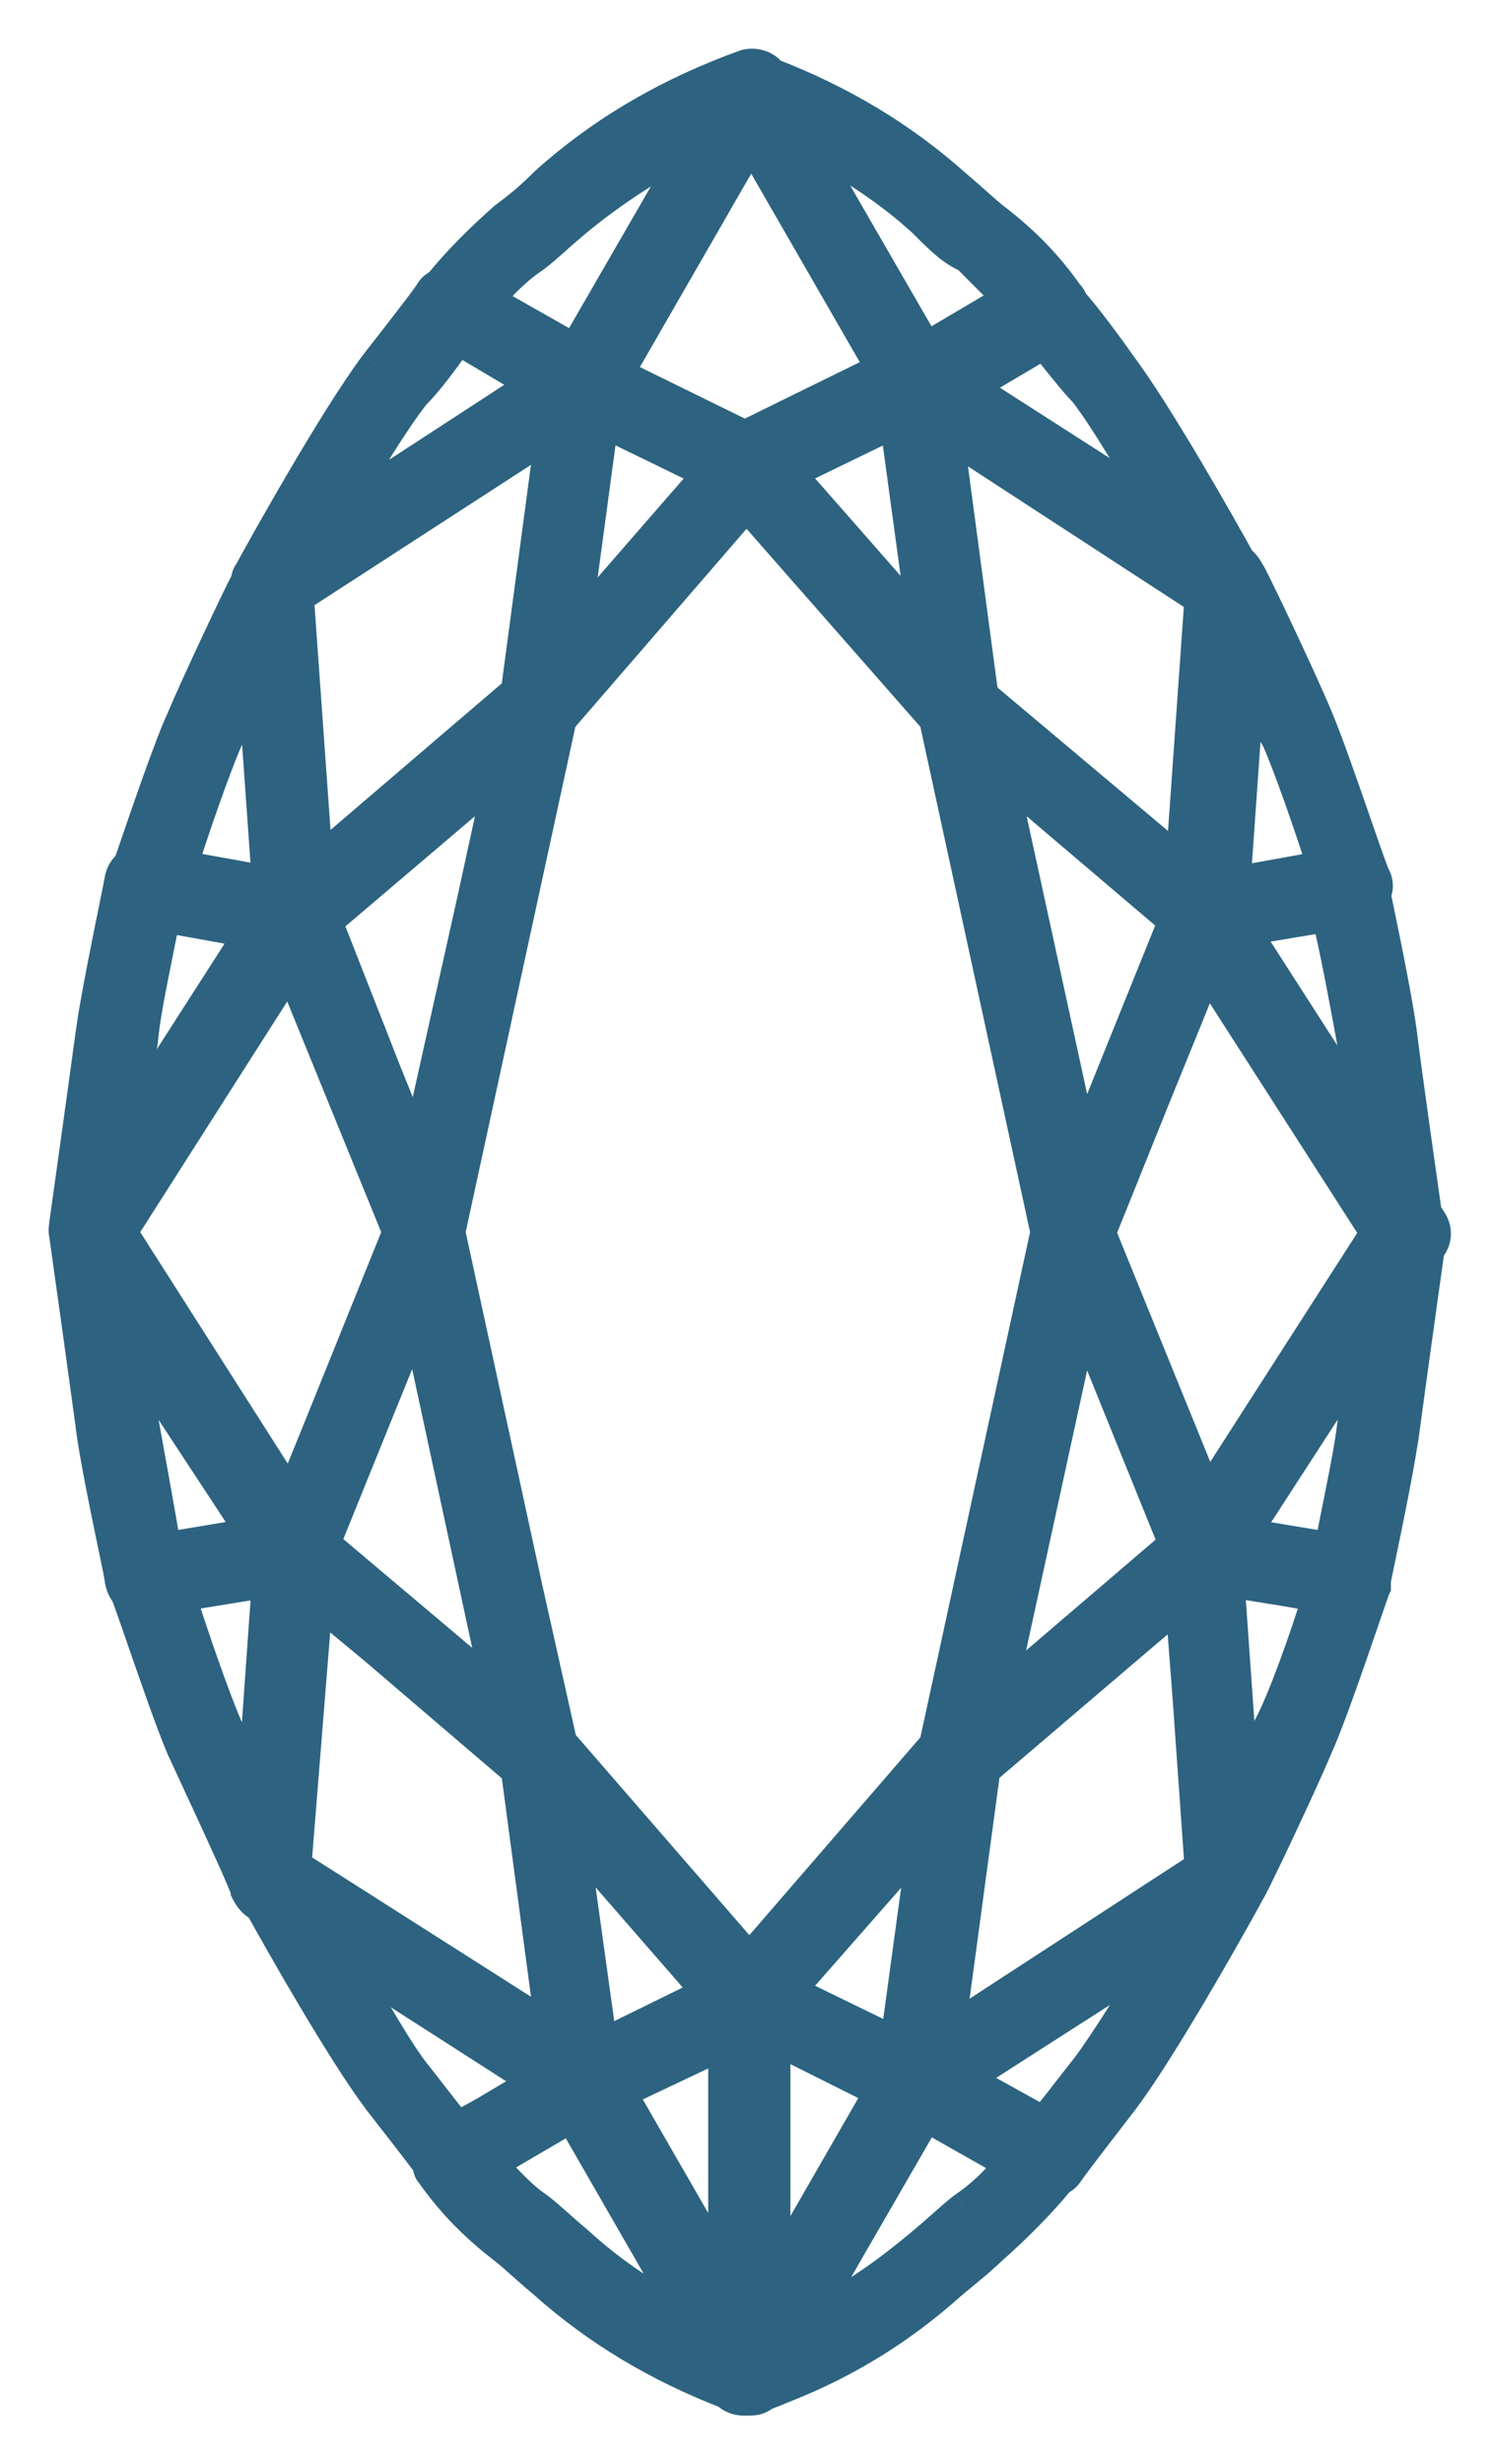 <svg width="23" height="38" viewBox="0 0 23 38" fill="none" xmlns="http://www.w3.org/2000/svg">
<path fill-rule="evenodd" clip-rule="evenodd" d="M9.521 5.767L11.49 6.734L13.612 5.692L11.588 2.176L9.521 5.767ZM14.279 5.375L15.579 4.607L14.925 3.954C14.7 3.863 14.519 3.683 14.248 3.412C13.706 2.914 13.073 2.508 12.44 2.192L14.279 5.375ZM17.275 5.626C17.041 5.292 16.734 4.884 16.534 4.657C16.521 4.616 16.499 4.579 16.462 4.541C16.145 4.089 15.784 3.728 15.377 3.412C15.276 3.335 15.174 3.245 15.057 3.14C14.965 3.059 14.864 2.968 14.745 2.869C13.9 2.109 12.937 1.546 11.892 1.144C11.8 1.015 11.624 0.973 11.492 1.017C10.362 1.424 9.323 2.011 8.419 2.824C8.148 3.095 7.967 3.231 7.786 3.366C7.415 3.697 7.081 4.027 6.785 4.392C6.733 4.416 6.687 4.451 6.657 4.496C6.618 4.574 6.243 5.056 5.937 5.447L5.798 5.626C5.15 6.49 4.006 8.553 3.868 8.81C3.861 8.821 3.854 8.831 3.848 8.842C3.824 8.872 3.816 8.916 3.812 8.954C3.639 9.287 3.016 10.614 2.816 11.093C2.629 11.498 2.292 12.482 2.086 13.084L2.086 13.084C2.054 13.179 2.024 13.264 2 13.336C1.936 13.387 1.888 13.459 1.867 13.541C1.867 13.555 1.834 13.72 1.784 13.963C1.672 14.514 1.478 15.465 1.415 15.936C1.325 16.614 1.009 18.873 1.009 18.873V18.899C0.998 18.946 0.996 18.996 1.009 19.045C1.009 19.045 1.325 21.305 1.416 21.982C1.473 22.445 1.643 23.261 1.757 23.811L1.757 23.811C1.821 24.119 1.867 24.345 1.867 24.377C1.883 24.456 1.916 24.525 1.959 24.578C2.012 24.717 2.1 24.972 2.203 25.27C2.404 25.85 2.662 26.592 2.816 26.952C2.872 27.076 2.962 27.268 3.064 27.49L3.064 27.49L3.064 27.49L3.064 27.49C3.376 28.162 3.81 29.098 3.81 29.166C3.864 29.274 3.934 29.349 4.019 29.384C4.349 29.979 5.282 31.626 5.844 32.374L5.983 32.553L5.983 32.553C6.21 32.845 6.477 33.187 6.614 33.374C6.618 33.428 6.628 33.475 6.657 33.504C6.973 33.956 7.335 34.317 7.741 34.633C7.843 34.709 7.944 34.8 8.062 34.904L8.062 34.904C8.154 34.986 8.255 35.077 8.374 35.176C9.216 35.933 10.175 36.495 11.216 36.897C11.291 36.972 11.399 37.006 11.498 36.999C11.514 37 11.53 37 11.545 36.999C11.641 37.005 11.722 36.98 11.786 36.924C11.904 36.88 12.02 36.833 12.136 36.785C13.052 36.421 13.9 35.9 14.654 35.221C14.711 35.174 14.766 35.129 14.818 35.085C15.016 34.922 15.18 34.786 15.287 34.679C15.469 34.517 15.641 34.356 15.804 34.191C15.992 34.003 16.169 33.811 16.334 33.608C16.386 33.585 16.432 33.549 16.462 33.504C16.552 33.368 17.004 32.781 17.32 32.374C17.998 31.471 19.216 29.26 19.263 29.166C19.308 29.121 20.076 27.495 20.302 26.952C20.489 26.548 20.826 25.564 21.032 24.961L21.032 24.961L21.032 24.961L21.032 24.961C21.126 24.689 21.192 24.495 21.206 24.467C21.206 24.442 21.206 24.412 21.205 24.381L21.206 24.377C21.206 24.364 21.235 24.224 21.279 24.014L21.279 24.013C21.389 23.481 21.593 22.5 21.658 21.982C21.731 21.437 21.95 19.867 22.032 19.275L22.065 19.226C22.155 19.09 22.155 18.954 22.065 18.819L21.99 18.703C21.91 18.137 21.686 16.561 21.613 15.972C21.548 15.454 21.344 14.473 21.234 13.941L21.203 13.792C21.25 13.708 21.243 13.605 21.206 13.532C21.187 13.513 21.067 13.168 20.915 12.73L20.915 12.73L20.915 12.73L20.915 12.73L20.915 12.729C20.714 12.149 20.457 11.408 20.302 11.047C20.076 10.505 19.308 8.878 19.263 8.833C19.224 8.754 19.176 8.693 19.119 8.652C18.808 8.089 17.848 6.39 17.275 5.626ZM14.636 31.328L18.524 28.798L18.338 26.17L18.224 24.698L17.657 25.177L15.182 27.288L14.636 31.328ZM2.825 24.594L2.771 24.604C2.952 25.191 3.313 26.23 3.494 26.636C3.542 26.731 3.602 26.877 3.675 27.053C3.74 27.211 3.815 27.393 3.9 27.585L3.956 26.926L4.136 24.383L2.825 24.594ZM2.12 21.414C2.097 21.235 2.07 21.027 2.035 20.813L3.901 23.654L2.545 23.88C2.455 23.338 2.274 22.344 2.184 21.847L2.184 21.847L2.184 21.847L2.184 21.847C2.164 21.747 2.144 21.596 2.12 21.414ZM19.192 23.657L20.821 21.144L21.039 20.813C21.004 21.027 20.977 21.235 20.953 21.414L20.953 21.414L20.953 21.414L20.953 21.415L20.953 21.415C20.93 21.596 20.91 21.747 20.89 21.847C20.86 22.198 20.755 22.721 20.66 23.192C20.609 23.448 20.56 23.689 20.528 23.88L19.192 23.657ZM21.234 19.012L18.613 14.931L17.758 17.034L16.963 19.011L18.619 23.084L21.234 19.012ZM19.863 24.525L18.947 24.377L19.173 27.585C19.354 27.224 19.534 26.862 19.579 26.636C19.804 26.232 20.163 25.2 20.345 24.611L19.863 24.525ZM7.728 11.917L7.288 13.937L6.436 17.757L5.946 16.543L5.03 14.21L7.728 11.917ZM14.253 9.669L12.17 7.297L13.82 6.494L14.253 9.669ZM15.189 10.762C15.18 10.73 15.164 10.704 15.145 10.682L14.612 6.686L18.522 9.23L18.232 13.32L15.189 10.762ZM16.699 17.717L15.436 11.919L15.876 12.292L18.119 14.198L16.699 17.717ZM16.697 20.289L18.126 23.815L15.426 26.125L16.697 20.289ZM12.17 30.703L14.26 28.322L13.826 31.509L12.17 30.703ZM14.403 11.063L14.428 11.092L16.145 19L14.428 26.907L11.56 30.223L8.652 26.87L8.128 24.524L6.928 19L8.641 11.11C8.651 11.097 8.659 11.083 8.666 11.068L11.515 7.774L14.403 11.063ZM19.186 14.336L21.046 17.233C21.008 17.003 20.979 16.778 20.953 16.585V16.585L20.953 16.585L20.953 16.585L20.953 16.585C20.93 16.404 20.91 16.252 20.89 16.153C20.8 15.656 20.619 14.662 20.483 14.12L19.187 14.336L19.186 14.336ZM13.589 32.248L11.943 31.426V35.107L13.589 32.248ZM11.175 31.5L9.565 32.264L11.175 35.062V31.5ZM12.457 35.779C13.109 35.467 13.678 35.07 14.248 34.588C14.366 34.489 14.468 34.399 14.559 34.318L14.56 34.317L14.56 34.317C14.677 34.212 14.779 34.122 14.88 34.046C15.151 33.865 15.377 33.639 15.603 33.368L15.596 33.364L14.282 32.62L12.457 35.779ZM7.055 32.816L7.473 32.583L8.284 32.103L5.256 30.16C5.416 30.409 5.576 30.679 5.731 30.939L5.731 30.939L5.731 30.939C5.969 31.341 6.194 31.721 6.386 31.968C6.453 32.052 6.533 32.155 6.618 32.265C6.759 32.446 6.915 32.648 7.055 32.816ZM7.561 33.368L8.62 32.747L8.819 32.632L10.617 35.754C10.02 35.446 9.428 35.057 8.916 34.588C8.797 34.489 8.696 34.399 8.604 34.317L8.604 34.317C8.486 34.212 8.385 34.122 8.284 34.046C8.079 33.91 7.901 33.722 7.729 33.542C7.672 33.483 7.616 33.424 7.561 33.368ZM4.883 24.675L4.554 28.772L8.509 31.29L7.977 27.296L5.753 25.394L4.883 24.675ZM7.682 26.073L4.996 23.808L5.206 23.289L6.431 20.265L7.682 26.073ZM6.15 19L4.48 14.901L1.867 19L4.488 23.112L4.844 22.237L6.15 19ZM16.109 5.284L14.948 5.969L17.863 7.84C17.501 7.207 17.049 6.439 16.733 6.032C16.613 5.912 16.452 5.711 16.291 5.51L16.291 5.51C16.229 5.433 16.168 5.356 16.109 5.284ZM19.715 11.409C19.888 11.799 20.228 12.77 20.415 13.367L19.041 13.615L19.263 10.46C19.399 10.821 19.579 11.183 19.715 11.409ZM8.559 3.683C8.651 3.601 8.752 3.511 8.871 3.412C9.413 2.96 10.046 2.553 10.723 2.192L8.871 5.4L7.515 4.632C7.741 4.361 7.967 4.135 8.238 3.954C8.34 3.878 8.441 3.787 8.559 3.683L8.559 3.683L8.559 3.683ZM7.064 5.219L8.253 5.924L5.265 7.868C5.625 7.195 6.072 6.481 6.386 6.078C6.612 5.852 6.838 5.535 7.064 5.219L7.064 5.219ZM3.9 10.46L3.976 11.357L4.135 13.605L2.795 13.364C2.983 12.767 3.321 11.798 3.494 11.409C3.539 11.183 3.72 10.822 3.9 10.46L3.9 10.46ZM2.529 14.129C2.498 14.303 2.457 14.509 2.413 14.726C2.318 15.198 2.213 15.72 2.184 16.072C2.164 16.171 2.144 16.323 2.12 16.504L2.12 16.504C2.09 16.735 2.053 17.013 2.003 17.291L3.877 14.372L2.529 14.129ZM7.976 10.665L4.885 13.309L4.592 9.202L8.509 6.664L7.976 10.665ZM9.294 6.492L8.86 9.698L10.949 7.297L9.294 6.492ZM9.275 31.544L10.933 30.729L8.826 28.308L9.275 31.544ZM17.908 30.115L14.88 32.058L16.1 32.736C16.242 32.566 16.402 32.36 16.546 32.174L16.546 32.174L16.546 32.174C16.631 32.064 16.711 31.961 16.778 31.877C17.049 31.516 17.501 30.793 17.908 30.115Z" fill="#2D6380"/>
<path d="M11.49 6.734L11.38 6.958L11.49 7.012L11.6 6.958L11.49 6.734ZM9.521 5.767L9.304 5.642L9.171 5.873L9.411 5.991L9.521 5.767ZM13.612 5.692L13.722 5.916L13.962 5.798L13.829 5.567L13.612 5.692ZM11.588 2.176L11.805 2.051L11.588 1.675L11.371 2.051L11.588 2.176ZM15.579 4.607L15.706 4.822L15.984 4.658L15.756 4.43L15.579 4.607ZM14.279 5.375L14.062 5.5L14.189 5.719L14.406 5.591L14.279 5.375ZM14.925 3.954L15.102 3.777L15.066 3.741L15.018 3.722L14.925 3.954ZM14.248 3.412L14.425 3.235L14.417 3.227L14.248 3.412ZM12.44 2.192L12.552 1.968L11.808 1.596L12.224 2.317L12.44 2.192ZM16.534 4.657L16.296 4.732L16.311 4.783L16.346 4.822L16.534 4.657ZM17.275 5.626L17.07 5.769L17.075 5.776L17.275 5.626ZM16.462 4.541L16.257 4.684L16.27 4.702L16.285 4.718L16.462 4.541ZM15.377 3.412L15.531 3.214L15.527 3.212L15.377 3.412ZM15.057 3.14L15.223 2.954V2.954L15.057 3.14ZM14.745 2.869L14.577 3.055L14.585 3.061L14.745 2.869ZM11.892 1.144L11.689 1.289L11.732 1.35L11.802 1.377L11.892 1.144ZM11.492 1.017L11.412 0.78L11.407 0.782L11.492 1.017ZM8.419 2.824L8.252 2.638L8.242 2.648L8.419 2.824ZM7.786 3.366L7.636 3.167L7.628 3.173L7.62 3.18L7.786 3.366ZM6.785 4.392L6.887 4.62L6.941 4.596L6.979 4.55L6.785 4.392ZM6.657 4.496L6.449 4.358L6.44 4.37L6.433 4.384L6.657 4.496ZM5.937 5.447L5.74 5.294L5.74 5.294L5.937 5.447ZM5.798 5.626L5.601 5.472L5.598 5.476L5.798 5.626ZM3.868 8.81L4.071 8.956L4.081 8.943L4.088 8.928L3.868 8.81ZM3.848 8.842L4.044 8.998L4.058 8.98L4.068 8.961L3.848 8.842ZM3.812 8.954L4.034 9.07L4.057 9.025L4.061 8.975L3.812 8.954ZM2.816 11.093L3.043 11.198L3.047 11.189L2.816 11.093ZM2.086 13.084L1.849 13.003L1.849 13.005L2.086 13.084ZM2.086 13.084L2.322 13.165L2.323 13.163L2.086 13.084ZM2 13.336L2.156 13.531L2.212 13.486L2.236 13.418L2 13.336ZM1.867 13.541L1.625 13.481L1.617 13.51V13.541H1.867ZM1.784 13.963L2.029 14.013L1.784 13.963ZM1.415 15.936L1.663 15.969L1.415 15.936ZM1.009 18.873L0.761 18.838L0.759 18.855V18.873H1.009ZM1.009 18.899L1.252 18.957L1.259 18.928V18.899H1.009ZM1.009 19.045L1.256 19.011L1.255 18.997L1.251 18.985L1.009 19.045ZM1.416 21.982L1.664 21.951L1.663 21.949L1.416 21.982ZM1.757 23.811L2.002 23.763L2.001 23.76L1.757 23.811ZM1.757 23.811L1.511 23.859L1.512 23.862L1.757 23.811ZM1.867 24.377H1.617V24.402L1.622 24.426L1.867 24.377ZM1.959 24.578L2.193 24.49L2.179 24.451L2.153 24.419L1.959 24.578ZM2.203 25.27L1.967 25.352H1.967L2.203 25.27ZM2.816 26.952L2.586 27.051L2.588 27.056L2.816 26.952ZM3.064 27.49L2.838 27.595L2.838 27.595L3.064 27.49ZM3.064 27.49L2.838 27.596L2.838 27.596L3.064 27.49ZM3.064 27.49L3.292 27.387L3.291 27.384L3.064 27.49ZM3.064 27.49L2.837 27.594L2.838 27.596L3.064 27.49ZM3.81 29.166H3.56V29.225L3.587 29.278L3.81 29.166ZM4.019 29.384L4.238 29.262L4.195 29.184L4.112 29.151L4.019 29.384ZM5.844 32.374L5.644 32.524L5.646 32.528L5.844 32.374ZM5.983 32.553L6.183 32.403L6.18 32.399L5.983 32.553ZM5.983 32.553L5.783 32.703L5.786 32.707L5.983 32.553ZM6.614 33.374L6.863 33.357L6.858 33.285L6.816 33.227L6.614 33.374ZM6.657 33.504L6.862 33.36L6.849 33.343L6.834 33.327L6.657 33.504ZM7.741 34.633L7.588 34.831L7.591 34.833L7.741 34.633ZM8.062 34.904L7.895 35.091L7.904 35.098L8.062 34.904ZM8.062 34.904L8.228 34.718L8.22 34.711L8.062 34.904ZM8.374 35.176L8.541 34.99L8.534 34.983L8.374 35.176ZM11.216 36.897L11.392 36.72L11.355 36.683L11.306 36.664L11.216 36.897ZM11.498 36.999L11.512 36.75L11.497 36.749L11.482 36.75L11.498 36.999ZM11.545 36.999L11.561 36.749L11.544 36.748L11.527 36.75L11.545 36.999ZM11.786 36.924L11.698 36.69L11.656 36.706L11.623 36.735L11.786 36.924ZM12.136 36.785L12.043 36.552L12.039 36.554L12.136 36.785ZM14.654 35.221L14.494 35.029L14.487 35.035L14.654 35.221ZM14.818 35.085L14.977 35.278L14.977 35.278L14.818 35.085ZM15.287 34.679L15.121 34.492L15.115 34.497L15.11 34.502L15.287 34.679ZM15.804 34.191L15.628 34.014L15.627 34.015L15.804 34.191ZM16.334 33.608L16.232 33.38L16.177 33.404L16.14 33.45L16.334 33.608ZM16.462 33.504L16.67 33.642H16.67L16.462 33.504ZM17.32 32.374L17.518 32.528L17.52 32.524L17.32 32.374ZM19.263 29.166L19.086 28.99L19.058 29.018L19.04 29.054L19.263 29.166ZM20.302 26.952L20.075 26.848L20.072 26.856L20.302 26.952ZM21.032 24.961L20.799 24.872L20.796 24.88L21.032 24.961ZM21.032 24.961L21.266 25.051L21.27 25.04L21.032 24.961ZM21.032 24.961L20.796 24.88L20.795 24.882L21.032 24.961ZM21.206 24.467L21.43 24.579L21.456 24.526V24.467H21.206ZM21.205 24.381L20.963 24.319L20.954 24.354L20.955 24.39L21.205 24.381ZM21.206 24.377L21.448 24.439L21.456 24.409V24.377H21.206ZM21.279 24.014L21.034 23.962L21.034 23.963L21.279 24.014ZM21.279 24.013L21.523 24.065L21.524 24.064L21.279 24.013ZM21.658 21.982L21.41 21.949L21.41 21.951L21.658 21.982ZM22.032 19.275L21.823 19.139L21.793 19.186L21.785 19.241L22.032 19.275ZM22.065 19.226L21.857 19.087L21.855 19.09L22.065 19.226ZM22.065 18.819L21.854 18.954L21.857 18.958L22.065 18.819ZM21.99 18.703L21.743 18.738L21.75 18.792L21.78 18.838L21.99 18.703ZM21.613 15.972L21.365 16.003V16.003L21.613 15.972ZM21.234 13.941L20.989 13.992L20.989 13.992L21.234 13.941ZM21.203 13.792L20.984 13.672L20.939 13.753L20.958 13.843L21.203 13.792ZM21.206 13.532L21.43 13.42L21.412 13.384L21.383 13.355L21.206 13.532ZM20.915 12.73L21.151 12.648L21.151 12.646L20.915 12.73ZM20.915 12.73L20.678 12.809L20.68 12.813L20.915 12.73ZM20.915 12.73L20.673 12.79L20.675 12.8L20.678 12.809L20.915 12.73ZM20.915 12.73L21.158 12.669L21.155 12.658L21.151 12.647L20.915 12.73ZM20.915 12.729L20.679 12.811L20.679 12.812L20.915 12.729ZM20.302 11.047L20.072 11.143L20.073 11.146L20.302 11.047ZM19.263 8.833L19.04 8.945L19.058 8.981L19.086 9.01L19.263 8.833ZM19.119 8.652L18.9 8.773L18.927 8.822L18.973 8.855L19.119 8.652ZM18.524 28.798L18.66 29.007L18.784 28.927L18.773 28.78L18.524 28.798ZM14.636 31.328L14.388 31.295L14.315 31.836L14.772 31.538L14.636 31.328ZM18.338 26.17L18.587 26.152L18.587 26.151L18.338 26.17ZM18.224 24.698L18.474 24.679L18.436 24.192L18.063 24.507L18.224 24.698ZM17.657 25.177L17.496 24.985L17.495 24.986L17.657 25.177ZM15.182 27.288L15.02 27.097L14.947 27.16L14.934 27.254L15.182 27.288ZM2.771 24.604L2.727 24.358L2.449 24.408L2.532 24.677L2.771 24.604ZM2.825 24.594L2.785 24.347L2.781 24.348L2.825 24.594ZM3.494 26.636L3.265 26.738L3.27 26.748L3.494 26.636ZM3.675 27.053L3.906 26.957H3.906L3.675 27.053ZM3.9 27.585L3.672 27.686L4.15 27.606L3.9 27.585ZM3.956 26.926L4.205 26.947L4.206 26.944L3.956 26.926ZM4.136 24.383L4.386 24.4L4.408 24.086L4.096 24.136L4.136 24.383ZM2.035 20.813L2.244 20.676L1.788 20.853L2.035 20.813ZM2.12 21.414L2.368 21.382H2.368L2.12 21.414ZM3.901 23.654L3.942 23.901L4.32 23.838L4.11 23.517L3.901 23.654ZM2.545 23.88L2.299 23.921L2.34 24.168L2.586 24.127L2.545 23.88ZM2.184 21.847L2.43 21.802L2.43 21.802L2.184 21.847ZM2.184 21.847L1.938 21.891L1.938 21.892L2.184 21.847ZM2.184 21.847L1.938 21.891L1.938 21.891L2.184 21.847ZM2.184 21.847L2.43 21.803L2.429 21.798L2.184 21.847ZM20.821 21.144L20.612 21.007L20.611 21.008L20.821 21.144ZM19.192 23.657L18.982 23.521L18.775 23.841L19.151 23.904L19.192 23.657ZM21.039 20.813L21.285 20.853L20.83 20.676L21.039 20.813ZM20.953 21.414L20.705 21.382L20.705 21.383L20.953 21.414ZM20.953 21.414L20.705 21.383L20.705 21.388L20.953 21.414ZM20.953 21.414L21.201 21.445L21.202 21.441L20.953 21.414ZM20.953 21.415L21.201 21.449L21.201 21.445L20.953 21.415ZM20.953 21.415L20.706 21.38L20.705 21.382L20.953 21.415ZM20.89 21.847L20.645 21.798L20.642 21.812L20.641 21.826L20.89 21.847ZM20.66 23.192L20.415 23.143L20.66 23.192ZM20.528 23.88L20.487 24.127L20.734 24.168L20.775 23.921L20.528 23.88ZM18.613 14.931L18.823 14.796L18.563 14.391L18.381 14.837L18.613 14.931ZM21.234 19.012L21.444 19.147L21.531 19.012L21.444 18.877L21.234 19.012ZM17.758 17.034L17.526 16.94L17.526 16.941L17.758 17.034ZM16.963 19.011L16.732 18.918L16.694 19.012L16.732 19.105L16.963 19.011ZM18.619 23.084L18.388 23.178L18.569 23.624L18.83 23.219L18.619 23.084ZM18.947 24.377L18.987 24.13L18.675 24.08L18.698 24.395L18.947 24.377ZM19.863 24.525L19.907 24.279L19.903 24.278L19.863 24.525ZM19.173 27.585L18.923 27.603L18.988 28.514L19.396 27.697L19.173 27.585ZM19.579 26.636L19.361 26.515L19.342 26.549L19.334 26.587L19.579 26.636ZM20.345 24.611L20.584 24.685L20.667 24.415L20.389 24.365L20.345 24.611ZM7.288 13.937L7.532 13.991L7.533 13.99L7.288 13.937ZM7.728 11.917L7.973 11.97L8.13 11.247L7.566 11.726L7.728 11.917ZM6.436 17.757L6.204 17.851L6.505 18.596L6.68 17.812L6.436 17.757ZM5.946 16.543L5.713 16.634L5.714 16.637L5.946 16.543ZM5.03 14.21L4.868 14.02L4.732 14.135L4.798 14.302L5.03 14.21ZM12.17 7.297L12.06 7.072L11.766 7.215L11.982 7.462L12.17 7.297ZM14.253 9.669L14.065 9.834L14.613 10.458L14.501 9.635L14.253 9.669ZM13.82 6.494L14.068 6.46L14.021 6.118L13.711 6.269L13.82 6.494ZM15.145 10.682L14.897 10.715L14.907 10.787L14.954 10.843L15.145 10.682ZM15.189 10.762L14.948 10.829L14.969 10.904L15.028 10.954L15.189 10.762ZM14.612 6.686L14.749 6.476L14.292 6.179L14.364 6.719L14.612 6.686ZM18.522 9.23L18.771 9.248L18.781 9.101L18.658 9.021L18.522 9.23ZM18.232 13.32L18.071 13.512L18.447 13.827L18.482 13.338L18.232 13.32ZM15.436 11.919L15.597 11.728L15.035 11.253L15.191 11.973L15.436 11.919ZM16.699 17.717L16.455 17.77L16.627 18.562L16.931 17.811L16.699 17.717ZM15.876 12.292L16.038 12.101L16.038 12.101L15.876 12.292ZM18.119 14.198L18.351 14.292L18.419 14.125L18.281 14.008L18.119 14.198ZM18.126 23.815L18.288 24.005L18.425 23.888L18.357 23.721L18.126 23.815ZM16.697 20.289L16.929 20.195L16.625 19.445L16.453 20.236L16.697 20.289ZM15.426 26.125L15.182 26.071L15.023 26.798L15.588 26.314L15.426 26.125ZM14.26 28.322L14.508 28.356L14.62 27.533L14.072 28.157L14.26 28.322ZM12.17 30.703L11.982 30.538L11.765 30.784L12.06 30.928L12.17 30.703ZM13.826 31.509L13.716 31.733L14.027 31.884L14.073 31.542L13.826 31.509ZM14.428 11.092L14.673 11.039L14.659 10.977L14.617 10.929L14.428 11.092ZM14.403 11.063L14.592 10.9L14.591 10.899L14.403 11.063ZM16.145 19L16.39 19.053L16.401 19L16.39 18.947L16.145 19ZM14.428 26.907L14.617 27.07L14.659 27.022L14.673 26.96L14.428 26.907ZM11.56 30.223L11.371 30.387L11.561 30.605L11.749 30.387L11.56 30.223ZM8.652 26.87L8.408 26.924L8.421 26.986L8.463 27.034L8.652 26.87ZM8.128 24.524L7.883 24.578L7.884 24.579L8.128 24.524ZM6.928 19L6.684 18.947L6.672 19L6.684 19.053L6.928 19ZM8.641 11.11L8.44 10.962L8.408 11.005L8.397 11.057L8.641 11.11ZM8.666 11.068L8.477 10.904L8.454 10.931L8.439 10.963L8.666 11.068ZM11.515 7.774L11.703 7.609L11.514 7.393L11.326 7.61L11.515 7.774ZM21.046 17.233L20.836 17.369L21.293 17.192L21.046 17.233ZM19.186 14.336L19.141 14.09L18.773 14.156L18.975 14.471L19.186 14.336ZM20.953 16.585H20.703V16.602L20.706 16.618L20.953 16.585ZM20.953 16.585H21.203V16.569L21.201 16.552L20.953 16.585ZM20.953 16.585L20.705 16.615L20.706 16.618L20.953 16.585ZM20.953 16.585L21.202 16.556L21.201 16.547L20.953 16.585ZM20.953 16.585L20.705 16.618L20.706 16.623L20.953 16.585ZM20.89 16.153L20.644 16.198L20.645 16.202L20.89 16.153ZM20.483 14.12L20.726 14.059L20.67 13.835L20.442 13.873L20.483 14.12ZM19.187 14.336L19.146 14.089L19.143 14.09L19.187 14.336ZM11.943 31.426L12.055 31.202L11.693 31.021V31.426H11.943ZM13.589 32.248L13.806 32.373L13.938 32.144L13.701 32.025L13.589 32.248ZM11.943 35.107H11.693V36.042L12.16 35.231L11.943 35.107ZM9.565 32.264L9.458 32.038L9.213 32.154L9.348 32.389L9.565 32.264ZM11.175 31.5H11.425V31.105L11.068 31.274L11.175 31.5ZM11.175 35.062L10.959 35.186L11.425 35.997V35.062H11.175ZM14.248 34.588L14.088 34.396L14.086 34.397L14.248 34.588ZM12.457 35.779L12.241 35.654L11.837 36.353L12.566 36.004L12.457 35.779ZM14.559 34.318L14.394 34.13L14.393 34.131L14.559 34.318ZM14.56 34.317L14.725 34.505L14.729 34.501L14.56 34.317ZM14.56 34.317L14.394 34.13L14.391 34.133L14.56 34.317ZM14.88 34.046L14.741 33.838L14.73 33.846L14.88 34.046ZM15.603 33.368L15.795 33.528L15.984 33.302L15.73 33.153L15.603 33.368ZM15.596 33.364L15.723 33.148L15.719 33.147L15.596 33.364ZM14.282 32.62L14.405 32.402L14.189 32.28L14.065 32.494L14.282 32.62ZM7.473 32.583L7.595 32.802L7.601 32.798L7.473 32.583ZM7.055 32.816L6.863 32.975L6.995 33.135L7.176 33.034L7.055 32.816ZM8.284 32.103L8.411 32.318L8.76 32.112L8.419 31.893L8.284 32.103ZM5.256 30.16L5.391 29.95L5.046 30.295L5.256 30.16ZM5.731 30.939L5.946 30.812L5.946 30.812L5.731 30.939ZM5.731 30.939L5.947 30.813L5.946 30.812L5.731 30.939ZM5.731 30.939L5.515 31.065L5.516 31.067L5.731 30.939ZM6.386 31.968L6.189 32.121L6.191 32.124L6.386 31.968ZM6.618 32.265L6.421 32.418L6.618 32.265ZM8.62 32.747L8.495 32.531L8.494 32.532L8.62 32.747ZM7.561 33.368L7.434 33.153L7.155 33.316L7.384 33.545L7.561 33.368ZM8.819 32.632L9.036 32.507L8.911 32.29L8.694 32.416L8.819 32.632ZM10.617 35.754L10.502 35.976L11.258 36.366L10.834 35.629L10.617 35.754ZM8.916 34.588L9.085 34.404L9.076 34.396L8.916 34.588ZM8.604 34.317L8.77 34.13L8.762 34.123L8.604 34.317ZM8.604 34.317L8.438 34.504L8.446 34.511L8.604 34.317ZM8.284 34.046L8.434 33.846L8.422 33.838L8.284 34.046ZM7.729 33.542L7.548 33.714H7.548L7.729 33.542ZM4.554 28.772L4.305 28.752L4.293 28.902L4.42 28.983L4.554 28.772ZM4.883 24.675L5.042 24.483L4.672 24.177L4.634 24.655L4.883 24.675ZM8.509 31.29L8.375 31.501L8.828 31.789L8.757 31.257L8.509 31.29ZM7.977 27.296L8.225 27.263L8.212 27.169L8.14 27.107L7.977 27.296ZM5.753 25.394L5.916 25.204L5.912 25.201L5.753 25.394ZM4.996 23.808L4.765 23.715L4.697 23.883L4.835 24L4.996 23.808ZM7.682 26.073L7.521 26.265L8.081 26.737L7.926 26.021L7.682 26.073ZM5.206 23.289L4.974 23.195L4.974 23.195L5.206 23.289ZM6.431 20.265L6.675 20.212L6.504 19.418L6.199 20.171L6.431 20.265ZM4.48 14.901L4.712 14.806L4.529 14.359L4.269 14.766L4.48 14.901ZM6.15 19L6.382 19.094L6.42 19L6.382 18.906L6.15 19ZM1.867 19L1.657 18.866L1.571 19L1.657 19.134L1.867 19ZM4.488 23.112L4.277 23.246L4.537 23.654L4.72 23.206L4.488 23.112ZM4.844 22.237L5.075 22.331L5.075 22.331L4.844 22.237ZM14.948 5.969L14.821 5.754L14.472 5.961L14.813 6.18L14.948 5.969ZM16.109 5.284L16.302 5.125L16.166 4.959L15.981 5.069L16.109 5.284ZM17.863 7.84L17.727 8.05L18.08 7.716L17.863 7.84ZM16.733 6.032L16.93 5.879L16.921 5.867L16.91 5.856L16.733 6.032ZM16.291 5.51L16.096 5.666L16.096 5.667L16.291 5.51ZM16.291 5.51L16.486 5.354L16.486 5.354L16.291 5.51ZM20.415 13.367L20.459 13.614L20.738 13.563L20.653 13.293L20.415 13.367ZM19.715 11.409L19.943 11.307L19.937 11.293L19.929 11.28L19.715 11.409ZM19.041 13.615L18.792 13.597L18.769 13.918L19.085 13.861L19.041 13.615ZM19.263 10.46L19.497 10.372L19.014 10.442L19.263 10.46ZM8.871 3.412L8.711 3.22V3.22L8.871 3.412ZM8.559 3.683L8.393 3.496L8.387 3.501L8.382 3.506L8.559 3.683ZM10.723 2.192L10.94 2.317L11.377 1.56L10.606 1.971L10.723 2.192ZM8.871 5.4L8.748 5.617L8.963 5.74L9.087 5.525L8.871 5.4ZM7.515 4.632L7.323 4.472L7.132 4.702L7.392 4.849L7.515 4.632ZM8.238 3.954L8.377 4.162L8.388 4.154L8.238 3.954ZM8.559 3.683L8.725 3.87L8.726 3.869L8.559 3.683ZM8.559 3.683L8.726 3.869L8.736 3.86L8.559 3.683ZM8.253 5.924L8.389 6.133L8.726 5.914L8.38 5.709L8.253 5.924ZM7.064 5.219L7.191 5.004L6.994 4.887L6.86 5.074L7.064 5.219ZM5.265 7.868L5.045 7.75L5.402 8.078L5.265 7.868ZM6.386 6.078L6.209 5.901L6.198 5.912L6.189 5.924L6.386 6.078ZM7.064 5.219L7.267 5.364L7.064 5.219ZM3.976 11.357L4.226 11.34L4.225 11.336L3.976 11.357ZM3.9 10.46L4.15 10.439L3.67 10.364L3.9 10.46ZM4.135 13.605L4.091 13.851L4.408 13.908L4.385 13.588L4.135 13.605ZM2.795 13.364L2.557 13.289L2.472 13.56L2.751 13.61L2.795 13.364ZM3.494 11.409L3.722 11.511L3.734 11.486L3.739 11.458L3.494 11.409ZM3.9 10.46L4.124 10.572L4.128 10.565L4.131 10.557L3.9 10.46ZM2.413 14.726L2.168 14.677L2.413 14.726ZM2.529 14.129L2.574 13.883L2.327 13.839L2.283 14.085L2.529 14.129ZM2.184 16.072L2.429 16.12L2.431 16.107L2.433 16.092L2.184 16.072ZM2.12 16.504L1.872 16.471L1.872 16.473L2.12 16.504ZM2.12 16.504L2.368 16.536L2.368 16.535L2.12 16.504ZM2.003 17.291L1.757 17.247L2.213 17.427L2.003 17.291ZM3.877 14.372L4.087 14.507L4.289 14.192L3.921 14.126L3.877 14.372ZM4.885 13.309L4.636 13.327L4.671 13.822L5.048 13.499L4.885 13.309ZM7.976 10.665L8.139 10.855L8.211 10.793L8.224 10.698L7.976 10.665ZM4.592 9.202L4.456 8.992L4.332 9.073L4.342 9.22L4.592 9.202ZM8.509 6.664L8.757 6.697L8.829 6.16L8.374 6.455L8.509 6.664ZM8.86 9.698L8.613 9.664L8.501 10.492L9.049 9.862L8.86 9.698ZM9.294 6.492L9.403 6.267L9.092 6.116L9.046 6.458L9.294 6.492ZM10.949 7.297L11.138 7.462L11.352 7.215L11.059 7.073L10.949 7.297ZM10.933 30.729L11.043 30.954L11.335 30.81L11.122 30.565L10.933 30.729ZM9.275 31.544L9.027 31.578L9.075 31.921L9.385 31.768L9.275 31.544ZM8.826 28.308L9.014 28.144L8.462 27.51L8.578 28.343L8.826 28.308ZM14.88 32.058L14.745 31.848L14.393 32.073L14.759 32.276L14.88 32.058ZM17.908 30.115L18.122 30.244L17.773 29.905L17.908 30.115ZM16.1 32.736L15.979 32.954L16.16 33.055L16.293 32.896L16.1 32.736ZM16.546 32.174L16.743 32.328L16.746 32.324L16.546 32.174ZM16.546 32.174L16.348 32.021L16.346 32.024L16.546 32.174ZM16.778 31.877L16.974 32.033L16.978 32.027L16.778 31.877ZM11.6 6.509L9.631 5.542L9.411 5.991L11.38 6.958L11.6 6.509ZM13.502 5.467L11.38 6.509L11.6 6.958L13.722 5.916L13.502 5.467ZM11.371 2.301L13.396 5.816L13.829 5.567L11.805 2.051L11.371 2.301ZM9.738 5.891L11.805 2.301L11.371 2.051L9.304 5.642L9.738 5.891ZM15.452 4.392L14.152 5.16L14.406 5.591L15.706 4.822L15.452 4.392ZM14.749 4.131L15.402 4.784L15.756 4.43L15.102 3.777L14.749 4.131ZM14.071 3.588C14.33 3.847 14.549 4.072 14.833 4.186L15.018 3.722C14.85 3.654 14.708 3.518 14.425 3.235L14.071 3.588ZM12.329 2.415C12.945 2.723 13.557 3.118 14.079 3.596L14.417 3.227C13.854 2.711 13.201 2.292 12.552 1.968L12.329 2.415ZM14.495 5.25L12.657 2.067L12.224 2.317L14.062 5.5L14.495 5.25ZM16.346 4.822C16.537 5.039 16.839 5.438 17.07 5.769L17.48 5.482C17.244 5.146 16.93 4.729 16.722 4.492L16.346 4.822ZM16.285 4.718C16.291 4.724 16.294 4.728 16.294 4.729C16.295 4.729 16.295 4.73 16.296 4.732L16.773 4.582C16.747 4.501 16.703 4.429 16.639 4.364L16.285 4.718ZM15.224 3.609C15.614 3.912 15.957 4.256 16.257 4.684L16.667 4.398C16.334 3.923 15.954 3.544 15.531 3.214L15.224 3.609ZM14.891 3.327C15.006 3.43 15.116 3.528 15.227 3.612L15.527 3.212C15.436 3.143 15.343 3.06 15.223 2.954L14.891 3.327ZM14.585 3.061C14.7 3.157 14.799 3.245 14.891 3.327L15.223 2.954C15.132 2.872 15.027 2.779 14.905 2.677L14.585 3.061ZM11.802 1.377C12.822 1.77 13.758 2.318 14.578 3.055L14.912 2.683C14.042 1.901 13.052 1.323 11.982 0.911L11.802 1.377ZM11.571 1.254C11.585 1.249 11.61 1.247 11.637 1.255C11.663 1.263 11.68 1.276 11.689 1.289L12.096 0.998C11.933 0.771 11.638 0.705 11.412 0.78L11.571 1.254ZM8.586 3.01C9.463 2.221 10.473 1.649 11.576 1.252L11.407 0.782C10.251 1.198 9.182 1.801 8.252 2.638L8.586 3.01ZM7.936 3.567C8.121 3.428 8.312 3.285 8.596 3.001L8.242 2.648C7.984 2.906 7.814 3.034 7.636 3.167L7.936 3.567ZM6.979 4.55C7.264 4.199 7.587 3.878 7.953 3.553L7.62 3.18C7.243 3.515 6.898 3.856 6.59 4.235L6.979 4.55ZM6.865 4.635C6.865 4.635 6.866 4.634 6.869 4.631C6.873 4.628 6.879 4.624 6.887 4.62L6.682 4.164C6.595 4.203 6.51 4.266 6.449 4.358L6.865 4.635ZM6.135 5.601C6.287 5.405 6.458 5.186 6.596 5.006C6.665 4.916 6.726 4.834 6.773 4.77C6.813 4.715 6.859 4.651 6.881 4.608L6.433 4.384C6.435 4.381 6.42 4.406 6.369 4.475C6.325 4.535 6.267 4.613 6.198 4.702C6.063 4.88 5.893 5.097 5.74 5.294L6.135 5.601ZM5.996 5.779L6.135 5.601L5.74 5.294L5.601 5.472L5.996 5.779ZM4.088 8.928C4.228 8.668 5.364 6.622 5.998 5.776L5.598 5.476C4.937 6.358 3.784 8.438 3.648 8.692L4.088 8.928ZM4.068 8.961C4.069 8.959 4.07 8.958 4.071 8.956L3.665 8.665C3.651 8.684 3.639 8.704 3.628 8.724L4.068 8.961ZM4.061 8.975C4.062 8.971 4.062 8.968 4.063 8.965C4.063 8.963 4.063 8.963 4.063 8.964C4.063 8.965 4.062 8.968 4.059 8.974C4.056 8.979 4.052 8.988 4.044 8.998L3.652 8.687C3.58 8.778 3.567 8.886 3.563 8.934L4.061 8.975ZM3.047 11.189C3.244 10.716 3.864 9.396 4.034 9.07L3.591 8.839C3.414 9.178 2.788 10.511 2.585 10.997L3.047 11.189ZM2.322 13.165C2.531 12.555 2.863 11.588 3.043 11.198L2.589 10.988C2.395 11.408 2.053 12.409 1.849 13.003L2.322 13.165ZM2.323 13.163L2.323 13.163L1.849 13.005L1.849 13.005L2.323 13.163ZM2.236 13.418C2.261 13.345 2.29 13.26 2.322 13.165L1.849 13.003C1.817 13.098 1.788 13.183 1.763 13.254L2.236 13.418ZM2.11 13.602C2.116 13.575 2.133 13.549 2.156 13.531L1.844 13.141C1.739 13.224 1.659 13.344 1.625 13.481L2.11 13.602ZM2.029 14.013C2.054 13.892 2.075 13.789 2.089 13.715C2.097 13.678 2.103 13.647 2.107 13.624C2.109 13.613 2.111 13.602 2.113 13.593C2.113 13.589 2.114 13.583 2.115 13.577C2.115 13.575 2.117 13.56 2.117 13.541H1.617C1.617 13.531 1.618 13.523 1.618 13.521C1.618 13.517 1.619 13.515 1.619 13.514C1.619 13.512 1.619 13.512 1.619 13.514C1.618 13.517 1.617 13.523 1.615 13.533C1.612 13.553 1.606 13.581 1.599 13.617C1.585 13.69 1.564 13.791 1.539 13.913L2.029 14.013ZM1.663 15.969C1.725 15.509 1.916 14.569 2.029 14.013L1.539 13.913C1.428 14.46 1.232 15.421 1.168 15.903L1.663 15.969ZM1.009 18.873C1.256 18.908 1.256 18.907 1.256 18.907C1.256 18.907 1.256 18.907 1.256 18.907C1.256 18.907 1.256 18.907 1.256 18.907C1.256 18.907 1.256 18.907 1.257 18.906C1.257 18.905 1.257 18.903 1.257 18.901C1.258 18.897 1.259 18.89 1.26 18.882C1.262 18.865 1.266 18.841 1.27 18.809C1.279 18.746 1.292 18.655 1.307 18.544C1.338 18.322 1.381 18.018 1.426 17.693C1.516 17.044 1.618 16.309 1.663 15.969L1.168 15.903C1.123 16.241 1.021 16.974 0.931 17.624C0.885 17.949 0.843 18.252 0.812 18.475C0.796 18.586 0.784 18.677 0.775 18.74C0.771 18.771 0.767 18.796 0.765 18.813C0.764 18.821 0.763 18.827 0.762 18.832C0.762 18.834 0.762 18.835 0.761 18.837C0.761 18.837 0.761 18.837 0.761 18.838C0.761 18.838 0.761 18.838 0.761 18.838C0.761 18.838 0.761 18.838 0.761 18.838C0.761 18.838 0.761 18.838 1.009 18.873ZM1.259 18.899V18.873H0.759V18.899H1.259ZM1.251 18.985C1.25 18.978 1.249 18.969 1.252 18.957L0.765 18.842C0.746 18.923 0.743 19.014 0.766 19.106L1.251 18.985ZM1.663 21.949C1.618 21.61 1.516 20.874 1.426 20.225C1.381 19.9 1.338 19.597 1.307 19.374C1.292 19.263 1.279 19.172 1.27 19.109C1.266 19.078 1.262 19.053 1.26 19.036C1.259 19.028 1.258 19.021 1.257 19.017C1.257 19.015 1.257 19.013 1.257 19.012C1.257 19.012 1.257 19.011 1.257 19.011C1.256 19.011 1.256 19.011 1.256 19.011C1.256 19.011 1.256 19.011 1.256 19.011C1.256 19.011 1.256 19.011 1.009 19.045C0.761 19.08 0.761 19.08 0.761 19.08C0.761 19.08 0.761 19.08 0.761 19.08C0.761 19.08 0.761 19.08 0.761 19.08C0.761 19.081 0.761 19.081 0.762 19.082C0.762 19.083 0.762 19.084 0.762 19.086C0.763 19.091 0.764 19.097 0.765 19.105C0.767 19.122 0.771 19.147 0.775 19.178C0.784 19.241 0.797 19.332 0.812 19.444C0.843 19.666 0.886 19.969 0.931 20.294C1.021 20.944 1.123 21.677 1.168 22.015L1.663 21.949ZM2.001 23.76C1.886 23.205 1.72 22.402 1.664 21.951L1.167 22.013C1.227 22.489 1.399 23.317 1.512 23.862L2.001 23.76ZM2.002 23.763L2.002 23.763L1.511 23.859L1.511 23.859L2.002 23.763ZM2.117 24.377C2.117 24.342 2.109 24.296 2.105 24.275C2.099 24.242 2.091 24.199 2.081 24.149C2.061 24.049 2.033 23.914 2.001 23.76L1.512 23.862C1.544 24.017 1.571 24.149 1.591 24.246C1.601 24.295 1.608 24.334 1.613 24.362C1.62 24.401 1.617 24.396 1.617 24.377H2.117ZM2.153 24.419C2.137 24.4 2.121 24.37 2.112 24.328L1.622 24.426C1.646 24.543 1.695 24.649 1.766 24.736L2.153 24.419ZM2.44 25.188C2.337 24.892 2.247 24.633 2.193 24.49L1.725 24.666C1.776 24.801 1.863 25.052 1.967 25.352L2.44 25.188ZM3.046 26.854C2.896 26.504 2.642 25.773 2.44 25.188L1.967 25.352C2.166 25.927 2.427 26.68 2.586 27.051L3.046 26.854ZM3.291 27.385C3.188 27.163 3.099 26.971 3.044 26.849L2.588 27.056C2.645 27.18 2.735 27.374 2.838 27.595L3.291 27.385ZM3.291 27.385L3.291 27.385L2.838 27.595L2.838 27.596L3.291 27.385ZM3.291 27.384L3.291 27.384L2.838 27.596L2.838 27.596L3.291 27.384ZM3.292 27.387L3.292 27.387L2.837 27.593L2.837 27.594L3.292 27.387ZM4.06 29.166C4.06 29.12 4.046 29.078 4.044 29.071C4.039 29.053 4.032 29.034 4.025 29.015C4.011 28.977 3.991 28.928 3.968 28.873C3.921 28.762 3.856 28.616 3.782 28.452C3.634 28.124 3.447 27.721 3.291 27.385L2.838 27.596C2.994 27.932 3.179 28.332 3.326 28.658C3.4 28.82 3.463 28.963 3.507 29.068C3.529 29.12 3.546 29.161 3.557 29.19C3.562 29.204 3.565 29.213 3.566 29.216C3.57 29.231 3.56 29.204 3.56 29.166H4.06ZM4.112 29.151C4.103 29.148 4.072 29.13 4.034 29.055L3.587 29.278C3.656 29.418 3.764 29.551 3.927 29.616L4.112 29.151ZM6.044 32.224C5.495 31.492 4.57 29.862 4.238 29.262L3.801 29.505C4.128 30.096 5.07 31.759 5.644 32.524L6.044 32.224ZM6.18 32.399L6.041 32.221L5.646 32.528L5.785 32.706L6.18 32.399ZM6.183 32.403L6.183 32.403L5.783 32.703L5.783 32.703L6.183 32.403ZM6.816 33.227C6.676 33.035 6.406 32.69 6.18 32.399L5.786 32.707C6.015 33 6.278 33.338 6.412 33.522L6.816 33.227ZM6.834 33.327C6.857 33.35 6.864 33.373 6.865 33.376C6.866 33.378 6.866 33.378 6.865 33.374C6.864 33.37 6.864 33.365 6.863 33.357L6.364 33.392C6.369 33.45 6.381 33.582 6.48 33.681L6.834 33.327ZM7.895 34.436C7.505 34.133 7.162 33.789 6.862 33.36L6.452 33.647C6.785 34.122 7.164 34.501 7.588 34.831L7.895 34.436ZM8.228 34.718C8.112 34.615 8.003 34.517 7.891 34.433L7.591 34.833C7.683 34.902 7.776 34.985 7.895 35.091L8.228 34.718ZM8.22 34.711L8.22 34.711L7.904 35.098L7.904 35.098L8.22 34.711ZM8.534 34.983C8.419 34.887 8.32 34.8 8.228 34.718L7.896 35.091C7.987 35.173 8.091 35.266 8.214 35.368L8.534 34.983ZM11.306 36.664C10.291 36.271 9.358 35.725 8.541 34.99L8.207 35.361C9.074 36.142 10.06 36.718 11.126 37.13L11.306 36.664ZM11.482 36.75C11.446 36.752 11.411 36.738 11.392 36.72L11.04 37.074C11.171 37.205 11.351 37.259 11.514 37.249L11.482 36.75ZM11.527 36.75C11.523 36.75 11.517 36.75 11.512 36.75L11.483 37.249C11.51 37.25 11.537 37.25 11.563 37.248L11.527 36.75ZM11.623 36.735C11.614 36.743 11.601 36.752 11.561 36.749L11.529 37.248C11.682 37.258 11.829 37.218 11.95 37.113L11.623 36.735ZM12.039 36.554C11.926 36.602 11.813 36.647 11.698 36.69L11.875 37.158C11.995 37.113 12.114 37.065 12.233 37.015L12.039 36.554ZM14.487 35.035C13.755 35.694 12.933 36.199 12.044 36.552L12.228 37.017C13.172 36.642 14.046 36.105 14.822 35.407L14.487 35.035ZM14.659 34.893C14.606 34.936 14.551 34.981 14.494 35.029L14.815 35.413C14.871 35.366 14.925 35.321 14.977 35.278L14.659 34.893ZM15.11 34.502C15.013 34.599 14.861 34.725 14.659 34.893L14.977 35.278C15.171 35.118 15.346 34.973 15.464 34.855L15.11 34.502ZM15.627 34.015C15.468 34.176 15.299 34.333 15.121 34.492L15.453 34.866C15.638 34.702 15.814 34.537 15.982 34.367L15.627 34.015ZM16.14 33.45C15.981 33.646 15.811 33.831 15.628 34.014L15.981 34.368C16.174 34.175 16.357 33.976 16.528 33.766L16.14 33.45ZM16.254 33.365C16.254 33.365 16.253 33.366 16.25 33.369C16.246 33.372 16.24 33.376 16.232 33.38L16.436 33.836C16.523 33.797 16.609 33.734 16.67 33.642L16.254 33.365ZM17.123 32.221C16.811 32.622 16.351 33.22 16.254 33.365L16.67 33.642C16.754 33.517 17.198 32.94 17.518 32.528L17.123 32.221ZM19.04 29.054C19.04 29.054 19.038 29.057 19.035 29.064C19.031 29.07 19.027 29.078 19.021 29.089C19.01 29.11 18.994 29.138 18.975 29.174C18.936 29.244 18.882 29.341 18.817 29.458C18.686 29.692 18.509 30.004 18.312 30.341C17.916 31.019 17.449 31.786 17.12 32.224L17.52 32.524C18.211 31.603 19.438 29.376 19.487 29.279L19.04 29.054ZM20.072 26.856C19.961 27.122 19.715 27.659 19.489 28.139C19.376 28.379 19.27 28.602 19.188 28.768C19.148 28.851 19.114 28.918 19.09 28.966C19.077 28.99 19.068 29.007 19.062 29.018C19.059 29.023 19.058 29.025 19.058 29.024C19.058 29.024 19.06 29.021 19.063 29.017C19.064 29.015 19.073 29.004 19.086 28.99L19.44 29.343C19.464 29.319 19.48 29.293 19.481 29.291C19.487 29.281 19.493 29.271 19.498 29.262C19.508 29.244 19.52 29.221 19.534 29.195C19.561 29.143 19.596 29.072 19.637 28.987C19.72 28.819 19.828 28.593 19.941 28.352C20.167 27.872 20.418 27.326 20.533 27.049L20.072 26.856ZM20.796 24.88C20.587 25.49 20.255 26.458 20.075 26.848L20.529 27.057C20.723 26.637 21.065 25.637 21.269 25.042L20.796 24.88ZM20.799 24.872L20.799 24.872L21.266 25.051L21.266 25.051L20.799 24.872ZM20.795 24.882L20.795 24.882L21.27 25.04L21.27 25.04L20.795 24.882ZM20.795 24.882L20.795 24.882L21.27 25.04L21.27 25.04L20.795 24.882ZM20.982 24.355C20.971 24.378 20.959 24.411 20.951 24.432C20.941 24.46 20.928 24.497 20.913 24.541C20.883 24.627 20.842 24.744 20.796 24.88L21.269 25.042C21.316 24.906 21.355 24.79 21.385 24.705C21.4 24.663 21.412 24.629 21.421 24.604C21.432 24.573 21.434 24.571 21.43 24.579L20.982 24.355ZM20.955 24.39C20.956 24.416 20.956 24.441 20.956 24.467H21.456C21.456 24.442 21.456 24.409 21.455 24.373L20.955 24.39ZM20.964 24.315L20.963 24.319L21.447 24.443L21.448 24.439L20.964 24.315ZM21.034 23.963C21.012 24.068 20.994 24.156 20.981 24.22C20.975 24.252 20.969 24.278 20.965 24.298C20.964 24.308 20.962 24.318 20.961 24.327C20.96 24.331 20.959 24.336 20.958 24.342C20.958 24.344 20.956 24.359 20.956 24.377H21.456C21.456 24.387 21.455 24.394 21.455 24.397C21.455 24.401 21.455 24.403 21.454 24.404C21.454 24.407 21.454 24.407 21.454 24.406C21.455 24.404 21.456 24.399 21.457 24.39C21.46 24.374 21.465 24.35 21.471 24.319C21.484 24.257 21.502 24.17 21.524 24.064L21.034 23.963ZM21.034 23.961L21.034 23.962L21.523 24.066L21.523 24.065L21.034 23.961ZM21.41 21.951C21.347 22.456 21.146 23.425 21.034 23.962L21.524 24.064C21.633 23.537 21.84 22.544 21.906 22.013L21.41 21.951ZM21.785 19.241C21.702 19.832 21.483 21.403 21.41 21.949L21.906 22.015C21.978 21.471 22.197 19.903 22.28 19.31L21.785 19.241ZM21.855 19.09L21.823 19.139L22.242 19.411L22.274 19.361L21.855 19.09ZM21.857 18.958C21.88 18.993 21.882 19.013 21.882 19.022C21.882 19.031 21.88 19.052 21.857 19.087L22.273 19.364C22.34 19.264 22.382 19.149 22.382 19.022C22.382 18.896 22.34 18.781 22.273 18.68L21.857 18.958ZM21.78 18.838L21.854 18.954L22.275 18.684L22.201 18.568L21.78 18.838ZM21.365 16.003C21.439 16.594 21.662 18.173 21.743 18.738L22.238 18.668C22.157 18.1 21.934 16.527 21.861 15.941L21.365 16.003ZM20.989 13.992C21.101 14.529 21.302 15.498 21.365 16.003L21.861 15.941C21.795 15.411 21.588 14.417 21.479 13.89L20.989 13.992ZM20.958 13.843L20.989 13.992L21.479 13.89L21.448 13.742L20.958 13.843ZM20.982 13.644C20.983 13.644 20.984 13.646 20.984 13.65C20.985 13.653 20.986 13.657 20.986 13.661C20.986 13.665 20.985 13.667 20.985 13.669C20.985 13.67 20.985 13.671 20.984 13.671C20.984 13.671 20.984 13.671 20.984 13.672C20.984 13.672 20.984 13.672 20.984 13.672L21.422 13.913C21.514 13.747 21.498 13.556 21.43 13.42L20.982 13.644ZM20.679 12.812C20.755 13.03 20.823 13.227 20.875 13.372C20.901 13.444 20.923 13.506 20.941 13.551C20.949 13.573 20.958 13.594 20.966 13.612C20.97 13.621 20.975 13.632 20.981 13.643C20.982 13.645 20.999 13.678 21.029 13.709L21.383 13.355C21.401 13.373 21.411 13.389 21.414 13.393C21.418 13.4 21.421 13.405 21.422 13.407C21.424 13.411 21.424 13.412 21.422 13.408C21.419 13.402 21.414 13.389 21.407 13.37C21.392 13.331 21.371 13.275 21.346 13.204C21.295 13.062 21.227 12.867 21.151 12.648L20.679 12.812ZM20.68 12.813L20.68 12.814L21.151 12.646L21.151 12.646L20.68 12.813ZM20.678 12.809L20.678 12.809L21.152 12.651L21.152 12.651L20.678 12.809ZM20.673 12.79L20.673 12.79L21.158 12.669L21.158 12.669L20.673 12.79ZM20.679 12.812L20.679 12.812L21.151 12.647L21.151 12.647L20.679 12.812ZM20.073 11.146C20.223 11.496 20.476 12.226 20.679 12.811L21.151 12.647C20.952 12.072 20.691 11.319 20.532 10.949L20.073 11.146ZM19.086 9.01C19.073 8.996 19.064 8.984 19.063 8.982C19.06 8.978 19.058 8.975 19.058 8.975C19.058 8.975 19.059 8.976 19.062 8.982C19.068 8.993 19.077 9.01 19.089 9.034C19.114 9.081 19.148 9.149 19.188 9.232C19.269 9.398 19.376 9.621 19.489 9.86C19.715 10.341 19.961 10.878 20.072 11.143L20.533 10.951C20.418 10.674 20.167 10.127 19.941 9.647C19.828 9.407 19.72 9.181 19.637 9.012C19.596 8.928 19.561 8.856 19.534 8.804C19.52 8.778 19.508 8.755 19.498 8.737C19.493 8.728 19.487 8.718 19.481 8.709C19.48 8.706 19.464 8.68 19.44 8.656L19.086 9.01ZM18.973 8.855C18.987 8.865 19.012 8.89 19.04 8.945L19.487 8.721C19.435 8.618 19.364 8.52 19.265 8.449L18.973 8.855ZM17.075 5.776C17.635 6.523 18.587 8.206 18.9 8.773L19.338 8.531C19.029 7.973 18.061 6.256 17.475 5.476L17.075 5.776ZM18.387 28.588L14.499 31.119L14.772 31.538L18.66 29.007L18.387 28.588ZM18.088 26.188L18.274 28.815L18.773 28.78L18.587 26.152L18.088 26.188ZM17.975 24.717L18.088 26.189L18.587 26.151L18.474 24.679L17.975 24.717ZM17.818 25.368L18.386 24.889L18.063 24.507L17.496 24.985L17.818 25.368ZM15.344 27.478L17.819 25.367L17.495 24.986L15.02 27.097L15.344 27.478ZM14.884 31.362L15.43 27.321L14.934 27.254L14.388 31.295L14.884 31.362ZM2.815 24.85L2.869 24.84L2.781 24.348L2.727 24.358L2.815 24.85ZM3.722 26.535C3.548 26.142 3.19 25.115 3.01 24.53L2.532 24.677C2.714 25.267 3.079 26.317 3.265 26.738L3.722 26.535ZM3.906 26.957C3.834 26.785 3.77 26.63 3.717 26.524L3.27 26.748C3.313 26.833 3.369 26.969 3.444 27.149L3.906 26.957ZM4.129 27.483C4.045 27.295 3.971 27.115 3.906 26.957L3.444 27.149C3.509 27.306 3.585 27.491 3.672 27.686L4.129 27.483ZM3.707 26.905L3.651 27.564L4.15 27.606L4.205 26.947L3.707 26.905ZM3.887 24.365L3.707 26.909L4.206 26.944L4.386 24.4L3.887 24.365ZM2.865 24.841L4.176 24.629L4.096 24.136L2.785 24.347L2.865 24.841ZM1.788 20.853C1.822 21.063 1.849 21.267 1.872 21.447L2.368 21.382C2.345 21.203 2.317 20.992 2.282 20.773L1.788 20.853ZM4.11 23.517L2.244 20.676L1.826 20.95L3.692 23.791L4.11 23.517ZM2.586 24.127L3.942 23.901L3.86 23.407L2.504 23.633L2.586 24.127ZM1.938 21.892C2.028 22.39 2.209 23.381 2.299 23.921L2.792 23.839C2.701 23.294 2.52 22.299 2.43 21.802L1.938 21.892ZM1.938 21.892L1.938 21.892L2.43 21.802L2.43 21.802L1.938 21.892ZM1.938 21.891L1.938 21.891L2.43 21.803L2.43 21.803L1.938 21.891ZM1.938 21.891L1.938 21.891L2.43 21.803L2.43 21.803L1.938 21.891ZM1.872 21.447C1.895 21.624 1.917 21.786 1.938 21.896L2.429 21.798C2.411 21.709 2.392 21.567 2.368 21.382L1.872 21.447ZM20.611 21.008L18.982 23.521L19.402 23.793L21.031 21.28L20.611 21.008ZM20.83 20.676L20.612 21.007L21.03 21.282L21.248 20.95L20.83 20.676ZM21.201 21.447C21.225 21.267 21.251 21.063 21.285 20.853L20.792 20.773C20.756 20.992 20.729 21.203 20.705 21.382L21.201 21.447ZM21.201 21.445L21.201 21.445L20.705 21.383L20.705 21.383L21.201 21.445ZM21.202 21.441L21.202 21.44L20.705 21.388L20.705 21.388L21.202 21.441ZM21.201 21.445L21.201 21.445L20.705 21.383L20.705 21.384L21.201 21.445ZM21.201 21.449L21.201 21.449L20.706 21.38L20.706 21.38L21.201 21.449ZM21.135 21.896C21.157 21.786 21.178 21.624 21.201 21.447L20.705 21.382C20.681 21.567 20.662 21.709 20.645 21.798L21.135 21.896ZM20.905 23.241C20.999 22.776 21.108 22.237 21.139 21.867L20.641 21.826C20.613 22.16 20.511 22.665 20.415 23.143L20.905 23.241ZM20.775 23.921C20.806 23.735 20.853 23.499 20.905 23.241L20.415 23.143C20.364 23.397 20.314 23.643 20.282 23.839L20.775 23.921ZM19.151 23.904L20.487 24.127L20.569 23.633L19.233 23.411L19.151 23.904ZM18.403 15.066L21.023 19.147L21.444 18.877L18.823 14.796L18.403 15.066ZM17.989 17.129L18.845 15.025L18.381 14.837L17.526 16.94L17.989 17.129ZM17.195 19.104L17.99 17.128L17.526 16.941L16.732 18.918L17.195 19.104ZM18.851 22.989L17.195 18.917L16.732 19.105L18.388 23.178L18.851 22.989ZM21.023 18.877L18.409 22.948L18.83 23.219L21.444 19.147L21.023 18.877ZM18.907 24.624L19.823 24.772L19.903 24.278L18.987 24.13L18.907 24.624ZM19.422 27.567L19.196 24.359L18.698 24.395L18.923 27.603L19.422 27.567ZM19.334 26.587C19.318 26.671 19.271 26.796 19.199 26.957C19.128 27.116 19.04 27.291 18.949 27.473L19.396 27.697C19.486 27.517 19.579 27.332 19.655 27.162C19.729 26.996 19.796 26.828 19.825 26.685L19.334 26.587ZM20.106 24.538C19.923 25.13 19.571 26.136 19.361 26.515L19.798 26.758C20.037 26.326 20.403 25.27 20.584 24.685L20.106 24.538ZM19.819 24.771L20.301 24.858L20.389 24.365L19.907 24.279L19.819 24.771ZM7.533 13.99L7.973 11.97L7.484 11.864L7.044 13.883L7.533 13.99ZM6.68 17.812L7.532 13.991L7.044 13.882L6.192 17.703L6.68 17.812ZM5.714 16.637L6.204 17.851L6.668 17.664L6.178 16.45L5.714 16.637ZM4.798 14.302L5.713 16.634L6.179 16.452L5.263 14.119L4.798 14.302ZM7.566 11.726L4.868 14.02L5.192 14.401L7.89 12.107L7.566 11.726ZM11.982 7.462L14.065 9.834L14.441 9.504L12.358 7.132L11.982 7.462ZM13.711 6.269L12.06 7.072L12.279 7.521L13.929 6.719L13.711 6.269ZM14.501 9.635L14.068 6.46L13.572 6.528L14.005 9.703L14.501 9.635ZM14.954 10.843C14.956 10.845 14.955 10.845 14.953 10.842C14.951 10.838 14.949 10.834 14.948 10.829L15.43 10.696C15.409 10.619 15.371 10.562 15.336 10.521L14.954 10.843ZM14.364 6.719L14.897 10.715L15.393 10.649L14.86 6.653L14.364 6.719ZM18.658 9.021L14.749 6.476L14.476 6.895L18.385 9.44L18.658 9.021ZM18.482 13.338L18.771 9.248L18.272 9.213L17.983 13.303L18.482 13.338ZM15.028 10.954L18.071 13.512L18.393 13.129L15.35 10.571L15.028 10.954ZM15.191 11.973L16.455 17.77L16.943 17.664L15.68 11.866L15.191 11.973ZM16.038 12.101L15.597 11.728L15.274 12.11L15.715 12.483L16.038 12.101ZM18.281 14.008L16.038 12.101L15.714 12.482L17.957 14.389L18.281 14.008ZM16.931 17.811L18.351 14.292L17.887 14.105L16.467 17.623L16.931 17.811ZM18.357 23.721L16.929 20.195L16.466 20.383L17.894 23.909L18.357 23.721ZM15.588 26.314L18.288 24.005L17.963 23.625L15.264 25.934L15.588 26.314ZM16.453 20.236L15.182 26.071L15.67 26.178L16.942 20.342L16.453 20.236ZM14.072 28.157L11.982 30.538L12.357 30.868L14.448 28.487L14.072 28.157ZM14.073 31.542L14.508 28.356L14.013 28.288L13.578 31.475L14.073 31.542ZM12.06 30.928L13.716 31.733L13.935 31.284L12.279 30.478L12.06 30.928ZM14.617 10.929L14.592 10.9L14.214 11.227L14.239 11.256L14.617 10.929ZM16.39 18.947L14.673 11.039L14.184 11.146L15.901 19.053L16.39 18.947ZM14.673 26.96L16.39 19.053L15.901 18.947L14.184 26.854L14.673 26.96ZM11.749 30.387L14.617 27.07L14.239 26.743L11.371 30.059L11.749 30.387ZM8.463 27.034L11.371 30.387L11.749 30.059L8.84 26.706L8.463 27.034ZM7.884 24.579L8.408 26.924L8.896 26.815L8.372 24.47L7.884 24.579ZM6.684 19.053L7.883 24.578L8.372 24.471L7.172 18.947L6.684 19.053ZM8.397 11.057L6.684 18.947L7.172 19.053L8.885 11.163L8.397 11.057ZM8.439 10.963L8.44 10.962L8.842 11.259C8.862 11.232 8.879 11.203 8.893 11.173L8.439 10.963ZM11.326 7.61L8.477 10.904L8.855 11.232L11.704 7.937L11.326 7.61ZM14.591 10.899L11.703 7.609L11.327 7.939L14.215 11.228L14.591 10.899ZM21.257 17.098L19.396 14.201L18.975 14.471L20.836 17.369L21.257 17.098ZM20.706 16.618C20.731 16.81 20.761 17.039 20.8 17.274L21.293 17.192C21.256 16.967 21.227 16.746 21.201 16.553L20.706 16.618ZM20.703 16.585V16.585H21.203V16.585H20.703ZM20.706 16.618L20.706 16.619L21.201 16.552L21.201 16.552L20.706 16.618ZM20.705 16.614L20.705 16.615L21.202 16.556L21.202 16.556L20.705 16.614ZM20.706 16.623L20.706 16.623L21.201 16.547L21.201 16.547L20.706 16.623ZM20.645 16.202C20.663 16.291 20.681 16.432 20.706 16.618L21.201 16.553C21.178 16.376 21.157 16.214 21.135 16.104L20.645 16.202ZM20.241 14.18C20.374 14.713 20.553 15.697 20.644 16.198L21.136 16.108C21.046 15.615 20.864 14.611 20.726 14.059L20.241 14.18ZM19.228 14.582L20.524 14.366L20.442 13.873L19.146 14.089L19.228 14.582ZM19.23 14.582L19.232 14.582L19.143 14.09L19.141 14.09L19.23 14.582ZM11.832 31.649L13.477 32.472L13.701 32.025L12.055 31.202L11.832 31.649ZM12.193 35.107V31.426H11.693V35.107H12.193ZM13.372 32.124L11.727 34.982L12.16 35.231L13.806 32.373L13.372 32.124ZM9.672 32.49L11.283 31.726L11.068 31.274L9.458 32.038L9.672 32.49ZM11.392 34.937L9.781 32.14L9.348 32.389L10.959 35.186L11.392 34.937ZM10.925 31.5V35.062H11.425V31.5H10.925ZM14.086 34.397C13.528 34.869 12.977 35.253 12.35 35.553L12.566 36.004C13.241 35.681 13.829 35.27 14.409 34.779L14.086 34.397ZM14.393 34.131C14.301 34.212 14.203 34.3 14.088 34.396L14.408 34.78C14.53 34.678 14.634 34.586 14.726 34.504L14.393 34.131ZM14.394 34.13L14.394 34.13L14.725 34.505L14.725 34.505L14.394 34.13ZM14.391 34.133L14.391 34.133L14.729 34.501L14.729 34.501L14.391 34.133ZM14.73 33.846C14.619 33.93 14.509 34.028 14.394 34.13L14.726 34.504C14.846 34.397 14.939 34.315 15.03 34.246L14.73 33.846ZM15.411 33.208C15.194 33.469 14.985 33.675 14.742 33.838L15.019 34.254C15.317 34.055 15.561 33.81 15.795 33.528L15.411 33.208ZM15.73 33.153L15.723 33.148L15.47 33.58L15.477 33.584L15.73 33.153ZM14.159 32.837L15.473 33.582L15.719 33.147L14.405 32.402L14.159 32.837ZM14.065 32.494L12.241 35.654L12.674 35.904L14.498 32.745L14.065 32.494ZM7.352 32.365L6.934 32.597L7.176 33.034L7.595 32.802L7.352 32.365ZM8.156 31.888L7.346 32.368L7.601 32.798L8.411 32.318L8.156 31.888ZM5.121 30.371L8.149 32.313L8.419 31.893L5.391 29.95L5.121 30.371ZM5.946 30.812C5.792 30.552 5.629 30.278 5.467 30.025L5.046 30.295C5.203 30.54 5.361 30.805 5.516 31.067L5.946 30.812ZM5.946 30.812L5.946 30.812L5.515 31.066L5.515 31.067L5.946 30.812ZM5.947 30.813L5.947 30.813L5.515 31.065L5.515 31.065L5.947 30.813ZM6.583 31.814C6.403 31.583 6.187 31.22 5.946 30.812L5.516 31.067C5.75 31.463 5.985 31.859 6.189 32.121L6.583 31.814ZM6.816 32.111C6.731 32.002 6.65 31.897 6.581 31.811L6.191 32.124C6.256 32.206 6.335 32.307 6.421 32.418L6.816 32.111ZM7.247 32.656C7.111 32.492 6.957 32.294 6.816 32.111L6.421 32.418C6.561 32.599 6.72 32.803 6.863 32.975L7.247 32.656ZM8.494 32.532L7.434 33.153L7.687 33.584L8.746 32.963L8.494 32.532ZM8.694 32.416L8.495 32.531L8.745 32.964L8.944 32.849L8.694 32.416ZM10.834 35.629L9.036 32.507L8.603 32.757L10.4 35.879L10.834 35.629ZM8.747 34.773C9.278 35.26 9.89 35.66 10.502 35.976L10.732 35.532C10.15 35.232 9.577 34.855 9.085 34.404L8.747 34.773ZM8.438 34.504C8.529 34.585 8.634 34.678 8.756 34.78L9.076 34.396C8.961 34.3 8.862 34.212 8.77 34.13L8.438 34.504ZM8.446 34.511L8.446 34.511L8.762 34.123L8.762 34.123L8.446 34.511ZM8.133 34.246C8.225 34.315 8.318 34.397 8.438 34.504L8.77 34.13C8.655 34.028 8.545 33.93 8.434 33.846L8.133 34.246ZM7.548 33.714C7.716 33.891 7.913 34.1 8.145 34.254L8.422 33.838C8.245 33.72 8.086 33.554 7.91 33.369L7.548 33.714ZM7.384 33.545C7.437 33.598 7.491 33.655 7.548 33.714L7.91 33.369C7.854 33.31 7.796 33.25 7.737 33.191L7.384 33.545ZM4.803 28.793L5.132 24.695L4.634 24.655L4.305 28.752L4.803 28.793ZM8.644 31.079L4.688 28.561L4.42 28.983L8.375 31.501L8.644 31.079ZM7.729 27.329L8.262 31.323L8.757 31.257L8.225 27.263L7.729 27.329ZM5.591 25.584L7.815 27.486L8.14 27.107L5.916 25.204L5.591 25.584ZM4.724 24.868L5.594 25.587L5.912 25.201L5.042 24.483L4.724 24.868ZM4.835 24L7.521 26.265L7.843 25.882L5.158 23.617L4.835 24ZM4.974 23.195L4.765 23.715L5.228 23.902L5.438 23.383L4.974 23.195ZM6.199 20.171L4.974 23.195L5.438 23.383L6.663 20.359L6.199 20.171ZM7.926 26.021L6.675 20.212L6.187 20.318L7.438 26.126L7.926 26.021ZM4.248 14.995L5.919 19.095L6.382 18.906L4.712 14.806L4.248 14.995ZM2.078 19.134L4.691 15.035L4.269 14.766L1.657 18.866L2.078 19.134ZM4.699 22.977L2.078 18.866L1.657 19.134L4.277 23.246L4.699 22.977ZM4.612 22.143L4.256 23.017L4.72 23.206L5.075 22.331L4.612 22.143ZM5.918 18.907L4.612 22.144L5.075 22.331L6.382 19.094L5.918 18.907ZM15.075 6.185L16.236 5.499L15.981 5.069L14.821 5.754L15.075 6.185ZM17.998 7.629L15.083 5.759L14.813 6.18L17.727 8.05L17.998 7.629ZM16.536 6.186C16.839 6.576 17.282 7.327 17.645 7.964L18.08 7.716C17.721 7.088 17.26 6.302 16.93 5.879L16.536 6.186ZM16.096 5.667C16.253 5.862 16.424 6.077 16.556 6.209L16.91 5.856C16.802 5.747 16.651 5.56 16.486 5.354L16.096 5.667ZM16.096 5.666L16.096 5.666L16.487 5.354L16.486 5.354L16.096 5.666ZM15.915 5.442C15.973 5.513 16.034 5.589 16.096 5.666L16.486 5.354C16.425 5.277 16.362 5.199 16.302 5.125L15.915 5.442ZM20.653 13.293C20.466 12.694 20.123 11.711 19.943 11.307L19.486 11.51C19.654 11.886 19.99 12.847 20.176 13.442L20.653 13.293ZM19.085 13.861L20.459 13.614L20.371 13.121L18.997 13.369L19.085 13.861ZM19.014 10.442L18.792 13.597L19.29 13.632L19.512 10.477L19.014 10.442ZM19.929 11.28C19.802 11.067 19.627 10.719 19.497 10.372L19.029 10.547C19.17 10.923 19.357 11.298 19.501 11.537L19.929 11.28ZM8.711 3.22C8.588 3.322 8.484 3.415 8.393 3.496L8.725 3.869C8.817 3.788 8.916 3.7 9.031 3.604L8.711 3.22ZM10.606 1.971C9.917 2.338 9.269 2.754 8.711 3.22L9.031 3.604C9.557 3.165 10.174 2.768 10.841 2.412L10.606 1.971ZM9.087 5.525L10.94 2.317L10.507 2.067L8.654 5.275L9.087 5.525ZM7.392 4.849L8.748 5.617L8.994 5.182L7.639 4.414L7.392 4.849ZM8.1 3.746C7.801 3.945 7.558 4.19 7.323 4.472L7.707 4.792C7.925 4.531 8.133 4.324 8.377 4.162L8.1 3.746ZM8.393 3.496C8.273 3.602 8.18 3.685 8.088 3.754L8.388 4.154C8.5 4.07 8.61 3.972 8.725 3.87L8.393 3.496ZM8.392 3.497L8.392 3.497L8.726 3.869L8.726 3.869L8.392 3.497ZM8.382 3.506L8.382 3.506L8.736 3.86L8.736 3.86L8.382 3.506ZM8.38 5.709L7.191 5.004L6.936 5.434L8.125 6.139L8.38 5.709ZM5.402 8.078L8.389 6.133L8.116 5.714L5.129 7.659L5.402 8.078ZM6.189 5.924C5.863 6.343 5.408 7.07 5.045 7.75L5.486 7.986C5.842 7.32 6.281 6.619 6.583 6.231L6.189 5.924ZM6.86 5.074C6.63 5.395 6.417 5.693 6.209 5.901L6.563 6.254C6.806 6.011 7.045 5.675 7.267 5.364L6.86 5.074ZM6.86 5.074L6.86 5.074L7.267 5.364L7.267 5.364L6.86 5.074ZM4.225 11.336L4.15 10.439L3.651 10.481L3.727 11.379L4.225 11.336ZM4.385 13.588L4.226 11.34L3.727 11.375L3.886 13.623L4.385 13.588ZM2.751 13.61L4.091 13.851L4.18 13.359L2.84 13.118L2.751 13.61ZM3.265 11.308C3.086 11.711 2.744 12.69 2.557 13.289L3.034 13.439C3.221 12.843 3.555 11.886 3.722 11.511L3.265 11.308ZM3.677 10.349C3.587 10.528 3.494 10.714 3.418 10.883C3.344 11.049 3.277 11.218 3.249 11.36L3.739 11.458C3.756 11.375 3.802 11.25 3.874 11.088C3.945 10.93 4.033 10.754 4.124 10.572L3.677 10.349ZM3.67 10.364L3.67 10.364L4.131 10.557L4.131 10.556L3.67 10.364ZM2.658 14.775C2.702 14.559 2.744 14.35 2.775 14.173L2.283 14.085C2.253 14.256 2.212 14.459 2.168 14.677L2.658 14.775ZM2.433 16.092C2.46 15.759 2.562 15.253 2.658 14.775L2.168 14.677C2.074 15.142 1.965 15.681 1.934 16.051L2.433 16.092ZM2.368 16.536C2.392 16.351 2.411 16.21 2.429 16.12L1.938 16.023C1.916 16.132 1.895 16.294 1.872 16.471L2.368 16.536ZM2.368 16.535L2.368 16.535L1.872 16.473L1.872 16.473L2.368 16.535ZM2.249 17.336C2.301 17.051 2.338 16.766 2.368 16.536L1.872 16.471C1.842 16.703 1.806 16.975 1.757 17.247L2.249 17.336ZM3.666 14.237L1.792 17.156L2.213 17.427L4.087 14.507L3.666 14.237ZM2.485 14.375L3.832 14.618L3.921 14.126L2.574 13.883L2.485 14.375ZM5.048 13.499L8.139 10.855L7.814 10.475L4.723 13.119L5.048 13.499ZM4.342 9.22L4.636 13.327L5.134 13.292L4.841 9.184L4.342 9.22ZM8.374 6.455L4.456 8.992L4.728 9.412L8.645 6.874L8.374 6.455ZM8.224 10.698L8.757 6.697L8.262 6.631L7.728 10.632L8.224 10.698ZM9.108 9.731L9.541 6.525L9.046 6.458L8.613 9.664L9.108 9.731ZM10.761 7.133L8.672 9.533L9.049 9.862L11.138 7.462L10.761 7.133ZM9.184 6.717L10.84 7.522L11.059 7.073L9.403 6.267L9.184 6.717ZM10.823 30.505L9.165 31.319L9.385 31.768L11.043 30.954L10.823 30.505ZM8.637 28.472L10.745 30.893L11.122 30.565L9.014 28.144L8.637 28.472ZM9.523 31.509L9.073 28.274L8.578 28.343L9.027 31.578L9.523 31.509ZM15.015 32.268L18.043 30.326L17.773 29.905L14.745 31.848L15.015 32.268ZM16.222 32.517L15.002 31.839L14.759 32.276L15.979 32.954L16.222 32.517ZM16.348 32.021C16.204 32.208 16.047 32.41 15.908 32.576L16.293 32.896C16.438 32.722 16.6 32.512 16.743 32.328L16.348 32.021ZM16.346 32.024L16.346 32.024L16.746 32.324L16.746 32.324L16.346 32.024ZM16.346 32.024L16.346 32.024L16.746 32.324L16.746 32.324L16.346 32.024ZM16.583 31.721C16.514 31.807 16.433 31.912 16.348 32.021L16.743 32.328C16.829 32.217 16.907 32.116 16.973 32.033L16.583 31.721ZM17.693 29.986C17.286 30.666 16.84 31.378 16.578 31.727L16.978 32.027C17.258 31.654 17.716 30.92 18.122 30.244L17.693 29.986Z" fill="#2D6380"/>
</svg>
